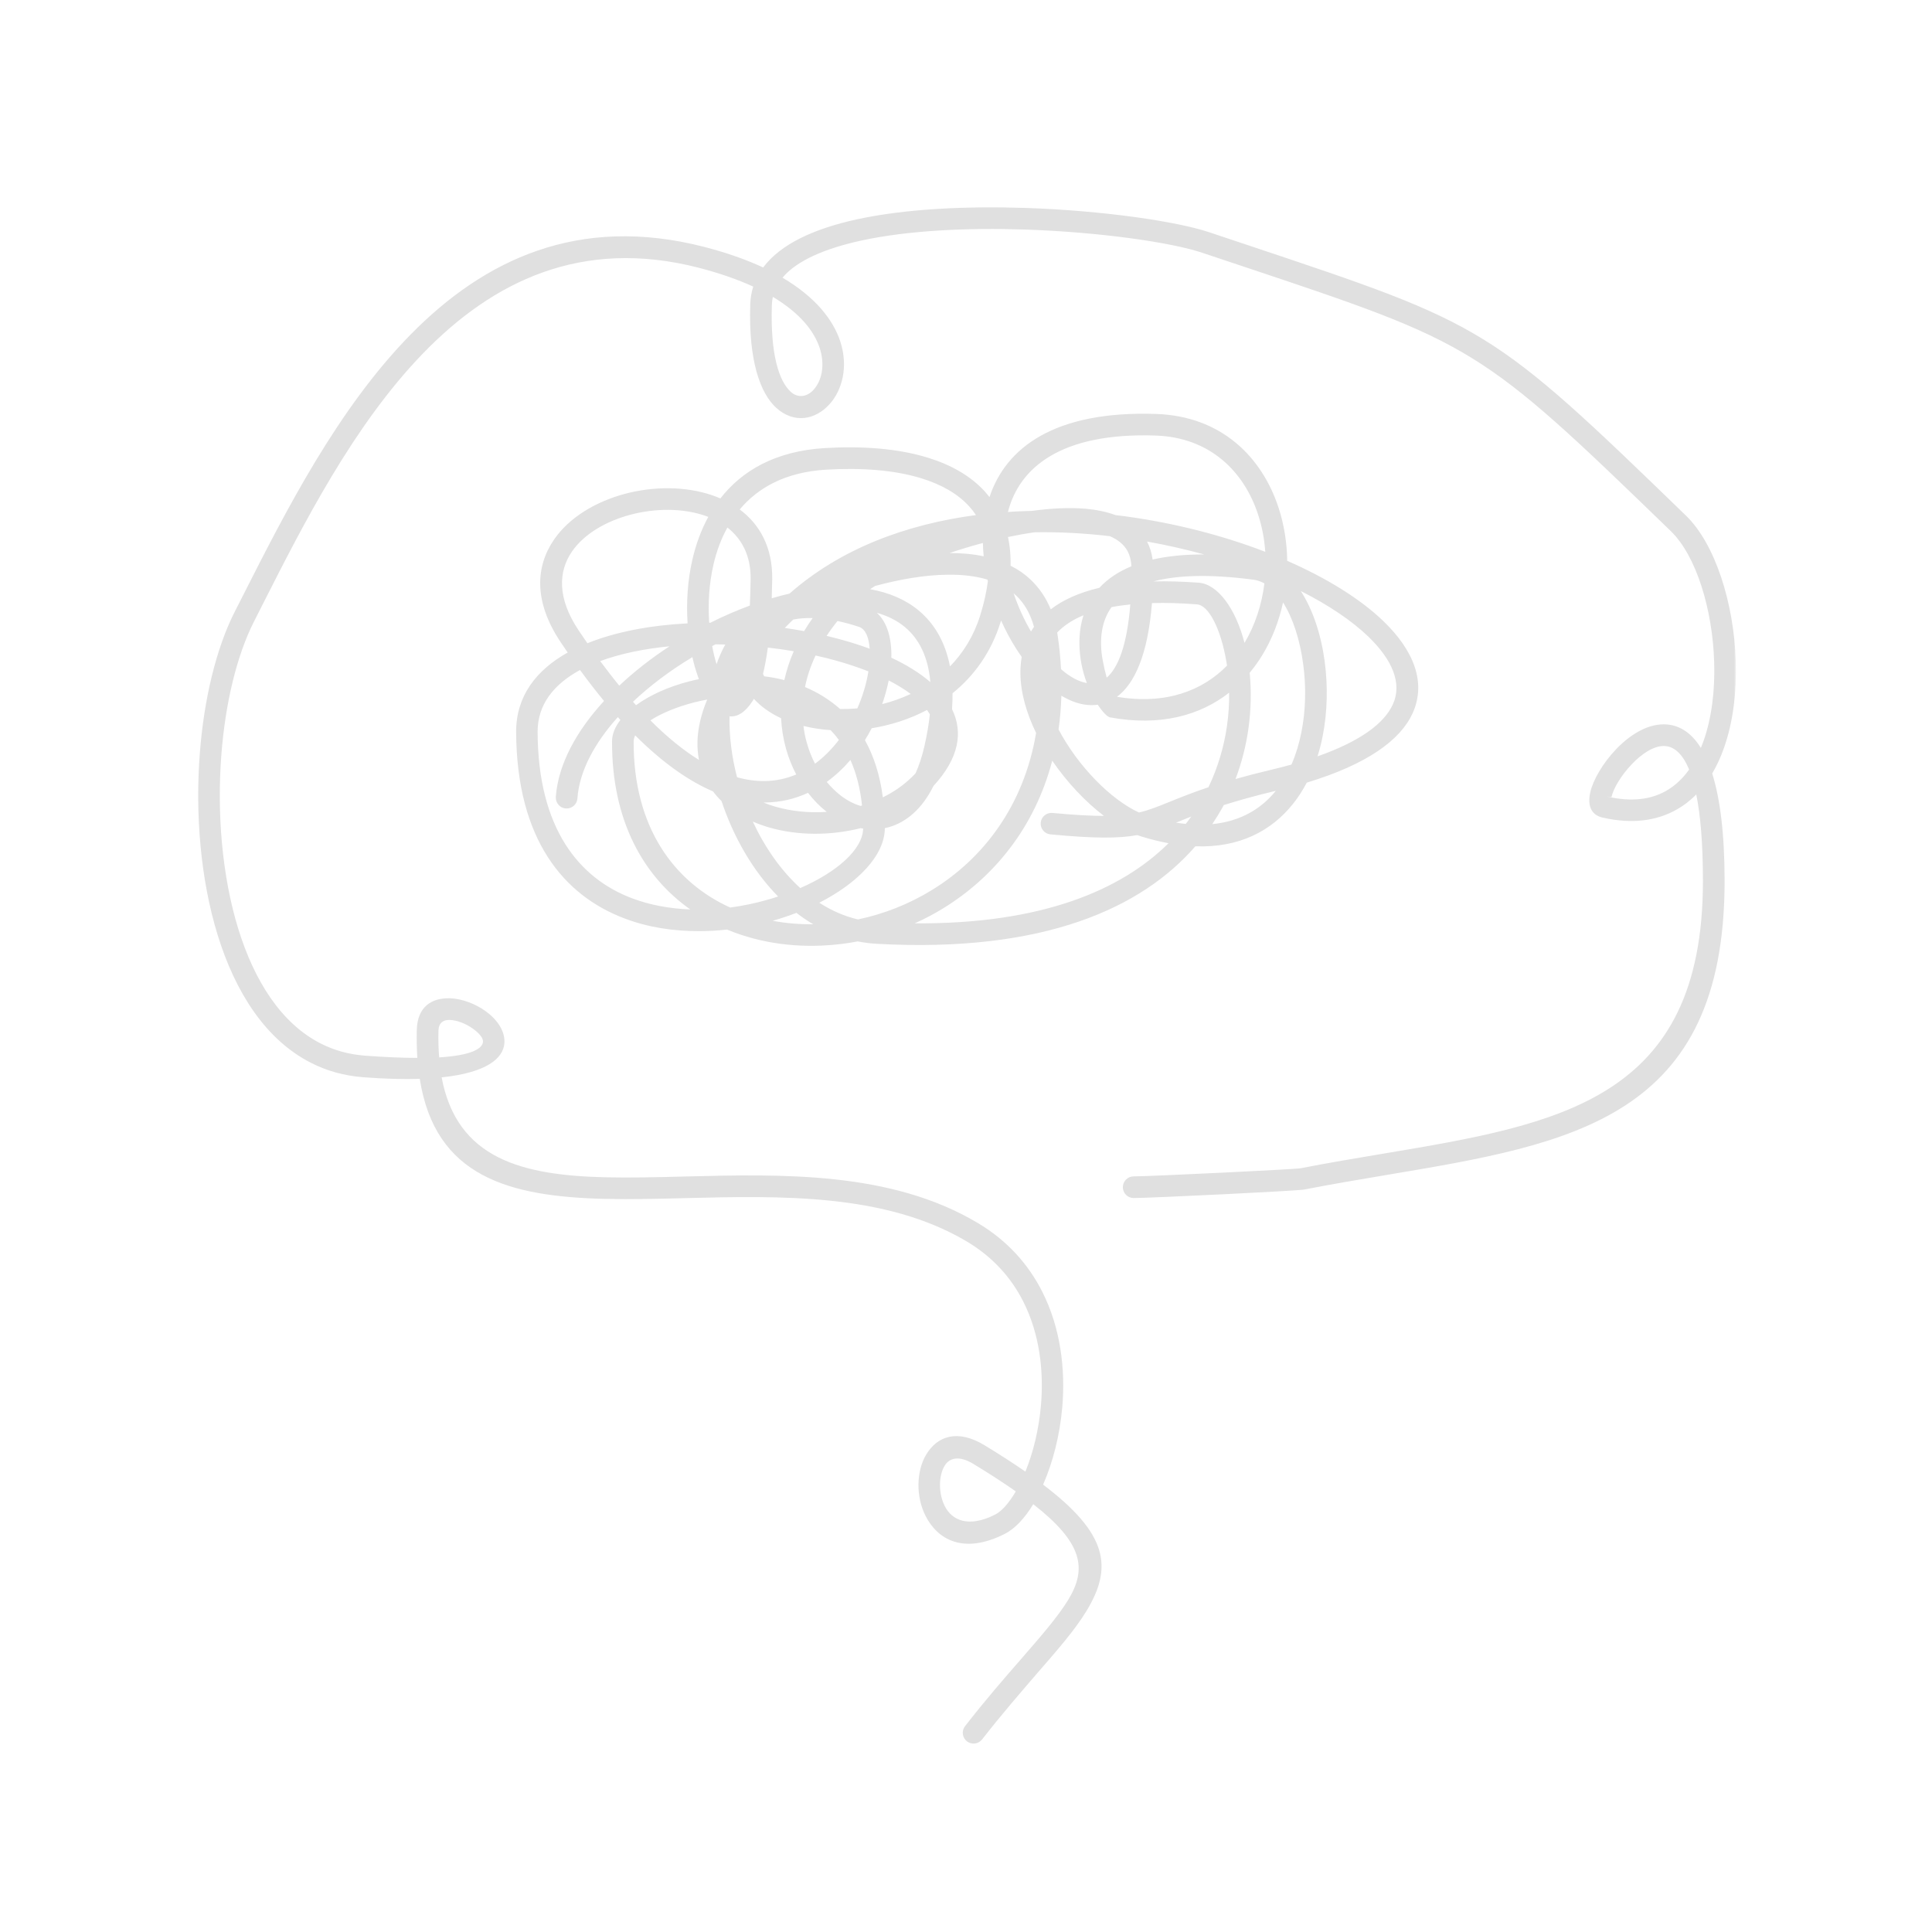 <svg width="600" height="600" viewBox="0 0 600 600" fill="none" xmlns="http://www.w3.org/2000/svg">
<g clip-path="url(#clip0_347_2)">
<mask id="mask0_347_2" style="mask-type:luminance" maskUnits="userSpaceOnUse" x="0" y="0" width="600" height="600">
<path d="M600 0H0V600H600V0Z" fill="white"/>
</mask>
<g mask="url(#mask0_347_2)">
<mask id="mask1_347_2" style="mask-type:luminance" maskUnits="userSpaceOnUse" x="-31" y="-36" width="35" height="44">
<path d="M-30.177 -35.63H3.808V7.349H-30.177V-35.63Z" fill="white"/>
</mask>
<g mask="url(#mask1_347_2)">
<path d="M3.219 -15.76C3.219 -15.76 2.25 -16.114 1.771 -16.281C-0.375 -17.088 -2.646 -18.468 -4.432 -19.901C-6.016 -21.156 -7.745 -22.953 -8.557 -24.843C-9.547 -27.151 -11.021 -31.942 -11.021 -34.359C-11.021 -34.724 -11.266 -35.041 -11.609 -35.14C-11.672 -35.239 -11.771 -35.338 -11.88 -35.395C-12.271 -35.63 -12.776 -35.494 -13.005 -35.104C-13.312 -34.578 -13.422 -33.922 -13.422 -33.213C-13.422 -32.38 -13.24 -31.463 -13.203 -30.791C-12.948 -27.177 -15.781 -23.869 -18.234 -21.536C-20.724 -19.166 -24.266 -16.942 -27.552 -15.927C-28.193 -15.734 -28.854 -15.5 -29.417 -15.161C-29.49 -15.125 -29.641 -15.052 -29.641 -15.052C-29.958 -14.901 -30.156 -14.572 -30.115 -14.229C-30.078 -13.875 -29.833 -13.599 -29.49 -13.51C-29.49 -13.51 -28.141 -13.182 -27.469 -13.046C-24.745 -12.51 -22.292 -11.385 -20.516 -9.213C-17.891 -5.989 -16.844 -2.505 -15.682 1.401C-15.276 2.782 -15.13 4.235 -14.943 5.651V6.521C-14.943 6.959 -14.589 7.323 -14.146 7.339C-13.708 7.349 -13.328 7.006 -13.302 6.568C-13.302 6.568 -13.266 5.943 -13.302 5.579C-13.302 4.808 -13.276 4.053 -13.229 3.297C-12.969 -0.77 -11.156 -4.474 -8.521 -7.588C-5.99 -10.578 -2.302 -13.437 1.672 -13.937C2.151 -14 3.099 -14.171 3.099 -14.171C3.464 -14.244 3.734 -14.536 3.771 -14.916C3.781 -15.281 3.562 -15.635 3.219 -15.76ZM-9.792 -8.651C-11.964 -6.083 -13.594 -3.166 -14.396 0.011C-15.521 -3.739 -16.688 -7.109 -19.25 -10.25C-21.141 -12.572 -23.703 -13.864 -26.562 -14.526C-23.198 -15.661 -19.63 -17.932 -17.094 -20.349C-14.776 -22.547 -12.271 -25.578 -11.672 -28.901C-11.167 -27.104 -10.568 -25.369 -10.078 -24.208C-9.156 -22.083 -7.255 -20.047 -5.464 -18.63C-3.896 -17.38 -1.979 -16.161 -0.068 -15.291C-3.859 -14.307 -7.339 -11.557 -9.792 -8.651Z" fill="black"/>
</g>
<mask id="mask2_347_2" style="mask-type:luminance" maskUnits="userSpaceOnUse" x="60" y="63" width="480" height="480">
<path d="M60.667 63.667H539.161V542.333H60.667V63.667Z" fill="white"/>
</mask>
<g mask="url(#mask2_347_2)">
<path d="M517.287 245.688C520.147 244.104 522.569 241.797 524.569 239.005C522.391 233.703 519.579 231.677 516.694 231.677C513.397 231.677 509.725 234.209 506.667 237.443C503.454 240.828 501.079 244.808 500.464 247.516H500.444C500.287 247.578 498.662 247.271 499.147 247.38L499.256 247.406C506.709 249.099 512.647 248.287 517.287 245.688ZM254.579 108.12C252.886 102.906 248.485 97.256 240.016 92.199C239.845 92.99 239.735 93.824 239.709 94.683C239.204 110.229 241.975 118.412 245.584 121.693C247.891 123.781 250.709 123.188 252.641 121.073C255.105 118.37 256.339 113.573 254.579 108.12ZM136.167 320.073C136.1 323.042 136.167 325.787 136.386 328.386C146.24 327.766 149.824 325.745 150.001 323.526C150.089 322.36 148.792 320.865 146.944 319.521C144.72 317.917 141.928 316.792 139.553 316.75H139.532C137.704 316.729 136.23 317.63 136.167 320.073ZM315.454 463.162C311.694 460.521 307.319 457.683 302.282 454.625C297.798 451.901 294.824 452.802 293.397 455.156C292.428 456.714 291.944 458.828 291.923 461.047C291.902 463.36 292.386 465.735 293.417 467.755C295.595 472.068 300.678 474.594 309.032 470.375C311.079 469.339 313.256 466.875 315.324 463.401L315.454 463.162ZM201.99 223.719C207.292 229.042 212.329 233.063 217.079 236.011L216.928 235.156C216.089 229.985 216.813 224.005 219.631 217.25C218.313 217.495 217.037 217.781 215.761 218.089C210.261 219.495 205.402 221.495 201.99 223.719ZM179.667 195.719C180.595 197.104 181.516 198.448 182.417 199.766C191.282 196.182 202.1 194.182 213.537 193.589C213.121 187.209 213.516 180.302 215.058 173.662C216.11 169.11 217.72 164.641 219.959 160.531L218.907 160.136C211.954 157.781 203.511 157.802 195.792 159.849C188.204 161.87 181.407 165.807 177.626 171.287C173.402 177.422 172.985 185.714 179.667 195.719ZM276.001 211.313C275.516 213.709 274.834 216.172 273.975 218.662C276.99 217.912 279.959 216.854 282.819 215.516C280.839 214.021 278.553 212.63 276.001 211.313ZM241.647 278.417C233.73 270.386 227.746 259.828 224.074 248.766C223.105 247.844 222.225 246.834 221.433 245.776C213.98 242.589 205.907 237 197.261 228.38C196.954 229.016 196.803 229.656 196.782 230.271C196.694 256.995 209.402 273.974 226.756 281.844C230.735 281.318 234.673 280.485 238.412 279.406C239.511 279.099 240.589 278.766 241.647 278.417ZM252.553 287.037C250.751 285.979 249.016 284.792 247.345 283.495C245.053 284.375 242.704 285.167 240.261 285.87L239.954 285.96C244.042 286.73 248.287 287.078 252.553 287.037ZM376.485 255.938C385.24 255.078 391.683 251.209 396.214 245.599C389.641 247.162 384.381 248.656 380.053 250.021L379.657 250.771C378.667 252.531 377.61 254.245 376.485 255.938ZM365.225 255.474C366.261 255.651 367.272 255.781 368.24 255.87C368.834 255.125 369.407 254.354 369.954 253.584C368.397 254.198 366.985 254.771 365.667 255.302L365.225 255.474ZM362.897 261.875C360.214 261.37 357.376 260.688 354.428 259.766L353.199 259.349C347.433 260.401 340.001 260.422 326.235 259.125C324.386 258.953 323.042 257.323 323.199 255.5C323.376 253.651 325.001 252.308 326.829 252.464C333.621 253.099 338.746 253.386 342.839 253.386C337.074 248.99 331.355 242.938 326.782 236.229C321.329 257.104 308.548 272.5 292.912 282.089C290.053 283.849 287.105 285.412 284.074 286.75C323.636 287.037 348.272 276.37 362.897 261.875ZM403.98 183.557C407.699 189.318 410.272 197.042 411.391 205.396C412.402 212.943 412.272 221.037 410.756 228.667C410.334 230.776 409.808 232.865 409.167 234.891C422.496 230.203 429.886 224.641 432.569 218.745C435.563 212.193 432.329 204.802 424.897 197.656C419.704 192.682 412.537 187.87 403.98 183.557ZM386.496 199.656C389.792 194.136 391.86 187.761 392.673 181.182C391.6 180.589 390.475 180.193 389.308 180.037C375.386 178.193 365.339 178.677 358.167 180.568C362.48 180.459 367.162 180.589 372.287 180.964C378.095 181.401 383.678 188.792 386.496 199.656ZM398.459 187.099C397.204 192.906 395.048 198.49 392.016 203.464C390.85 205.375 389.532 207.198 388.1 208.938C388.626 214.37 388.563 220.308 387.683 226.469C386.959 231.547 385.657 236.761 383.704 241.927C387.001 240.985 390.74 240.016 395.006 239.005C397.115 238.495 399.141 237.99 401.079 237.443C402.438 234.297 403.475 230.912 404.157 227.412C405.542 220.485 405.652 213.141 404.725 206.323C403.735 198.776 401.537 191.938 398.459 187.099ZM307.298 154.37C312.355 139.11 327.397 127.495 359.027 128.552C379.282 129.235 391.907 141.86 397.095 157.74C398.787 162.974 399.688 168.557 399.756 174.167C412.095 179.578 422.454 186 429.558 192.839C439.126 202.011 443.016 212.037 438.683 221.542C434.902 229.834 424.589 237.375 405.829 243.052C404.595 245.401 403.167 247.646 401.516 249.693C394.876 257.985 385.001 263.328 371.23 262.823C354.714 281.844 324.386 296.011 272.24 293.104C270.235 292.995 268.282 292.735 266.365 292.36C264.079 292.797 261.792 293.13 259.506 293.349C247.912 294.516 236.345 293.021 226.053 288.797L225.787 288.688C222.954 288.995 220.095 289.172 217.235 289.172C209.272 289.214 201.308 288.026 193.964 285.235C175.115 278.11 160.449 260.776 160.292 227.323C160.251 216.24 166.475 208.146 176.303 202.646L174.105 199.417C165.595 186.682 166.386 175.75 172.126 167.479C176.876 160.62 185.058 155.781 194.095 153.36C203.006 150.985 212.855 150.985 221.084 153.776C221.985 154.089 222.865 154.417 223.72 154.792C230.386 146.235 240.746 140.078 256.162 139.151C267.709 138.469 278.86 139.261 288.183 142.146C295.334 144.344 301.423 147.776 305.912 152.703C306.397 153.25 306.855 153.802 307.298 154.37ZM314.798 184.261C316.204 188.464 318.053 192.485 320.183 196.115C320.47 195.63 320.777 195.146 321.11 194.667C319.985 190.552 318.115 187.386 315.652 185.031L314.798 184.261ZM329.511 207.818C332.214 210.172 334.964 211.709 337.537 212.125C336.813 210.235 336.22 208.167 335.824 206.037C335.162 202.406 334.964 198.469 335.626 194.599C335.824 193.412 336.11 192.245 336.48 191.078C333.511 192.313 331.115 193.828 329.225 195.542C328.917 195.828 328.61 196.115 328.324 196.422L328.496 197.568C329.027 201.063 329.334 204.495 329.511 207.818ZM343.694 210.453C347.256 207.396 350.032 200.318 351.022 187.714C348.928 187.932 346.996 188.198 345.194 188.552C343.61 190.75 342.704 193.214 342.266 195.719C341.74 198.776 341.891 201.943 342.417 204.849C342.792 206.917 343.235 208.807 343.694 210.453ZM340.923 218.86C340.287 218.943 339.647 218.99 338.99 218.99C335.933 218.99 332.74 217.933 329.621 216.063C329.511 219.672 329.225 223.167 328.74 226.531C334.808 238.016 345.016 248.349 353.725 252.334C356.912 251.584 359.662 250.464 363.136 249.052C366.35 247.755 370.131 246.219 375.298 244.479C378.313 238.188 380.136 231.724 381.042 225.5C381.548 221.938 381.766 218.464 381.72 215.12C372.704 222.177 360.345 225.651 344.751 222.792C343.938 222.662 342.464 221.188 340.923 218.86ZM357.751 187.297C356.496 203.219 352.381 212.323 346.886 216.396C361.97 218.922 373.386 214.547 381.063 206.719L380.845 205.354C379.084 195.125 375.324 187.959 371.761 187.693C366.61 187.297 361.949 187.167 357.751 187.297ZM356.23 168.182C357.089 169.854 357.683 171.703 357.949 173.771C362.433 172.735 367.735 172.167 373.98 172.188C368.261 170.625 362.303 169.261 356.23 168.182ZM321.35 165.302C318.621 165.677 315.85 166.182 313.037 166.776C313.412 168.537 313.673 170.406 313.782 172.365C313.85 173.443 313.871 174.542 313.85 175.682C316.204 176.87 318.36 178.365 320.272 180.214C322.782 182.636 324.824 185.604 326.319 189.235C330.058 186.349 335.006 184.063 341.428 182.547C343.85 179.906 347.105 177.62 351.371 175.86C351.282 173.969 350.845 172.386 350.141 171.089C349.016 169.063 347.126 167.568 344.662 166.511C336.964 165.61 329.136 165.172 321.35 165.302ZM320.47 158.662C326.433 157.849 332.126 157.563 337.183 158C340.574 158.307 343.673 158.948 346.402 159.959C362.016 161.828 377.084 165.521 390.386 170.406L392.938 171.375C392.673 167.417 391.928 163.5 390.72 159.828C386.365 146.453 375.782 135.807 358.829 135.261C329.532 134.292 316.558 145.177 313.016 159.011C315.48 158.813 317.964 158.729 320.47 158.662ZM305.251 168.625C301.709 169.568 298.235 170.625 294.871 171.745C298.563 171.745 302.126 172.057 305.496 172.761C305.36 171.396 305.272 170.011 305.251 168.625ZM253.282 203.573C251.72 206.87 250.641 210.172 250.006 213.36C253.938 215.031 257.636 217.271 260.912 220.198C262.652 220.219 264.433 220.156 266.235 220H266.256C267.949 216.13 269.115 212.172 269.688 208.5C266.61 207.287 263.287 206.188 259.792 205.198C257.704 204.604 255.501 204.057 253.282 203.573ZM260.1 192.86C258.845 194.401 257.725 195.938 256.714 197.479C258.36 197.875 259.99 198.292 261.595 198.735C264.542 199.547 267.381 200.469 270.084 201.459C269.839 197.896 268.766 195.344 266.787 194.688C264.454 193.917 262.23 193.302 260.1 192.86ZM249.72 196.005C250.532 194.641 251.412 193.302 252.381 191.938C250.225 191.891 248.199 192.047 246.355 192.401C245.449 193.276 244.548 194.156 243.714 195.016C245.735 195.302 247.74 195.63 249.72 196.005ZM243.584 211.203C244.24 208.255 245.188 205.266 246.506 202.25C243.865 201.792 241.162 201.417 238.459 201.11C238.037 204.255 237.532 206.959 236.959 209.292L237.334 210.037C239.423 210.281 241.516 210.677 243.584 211.203ZM250.574 230.714C251.214 233.021 252.074 235.177 253.105 237.177C255.72 235.266 258.053 232.912 260.1 230.339L260.516 229.787C259.725 228.709 258.865 227.698 257.964 226.75C255.016 226.552 252.183 226.115 249.522 225.453C249.74 227.281 250.089 229.042 250.574 230.714ZM247.277 240.521C245.98 238.058 244.902 235.375 244.11 232.537C243.272 229.547 242.746 226.354 242.569 223.057C239.225 221.495 236.345 219.474 234.126 217.031L233.73 217.693C231.417 221.276 228.954 222.729 226.558 222.464C226.428 228.511 227.24 234.979 228.891 241.38C231.923 242.235 234.808 242.589 237.532 242.568C241.032 242.521 244.287 241.776 247.277 240.521ZM260.824 246.854C262.871 248.485 265.069 249.646 267.266 250.287L267.709 250.151C267.136 244.677 265.881 239.969 264.1 236.011C261.923 238.563 259.459 240.87 256.756 242.828C258.011 244.349 259.397 245.709 260.824 246.854ZM256.735 252.136L256.688 252.089C254.621 250.464 252.688 248.485 250.928 246.219C246.923 248.089 242.459 249.162 237.6 249.229H237.095C238.303 249.735 239.579 250.177 240.897 250.547C245.824 251.959 251.277 252.505 256.735 252.136ZM268.058 257.323L267.292 257.193C257.876 259.568 247.74 259.5 239.074 257.037C237.246 256.511 235.49 255.896 233.792 255.146C237.47 263.063 242.459 270.276 248.532 275.797C259.944 270.808 267.907 263.813 268.058 257.323ZM287.084 231.745C287.897 228.182 288.449 224.886 288.777 221.849C288.516 221.386 288.204 220.948 287.897 220.485C282.444 223.365 276.574 225.214 270.72 226.156C270.063 227.412 269.36 228.646 268.61 229.854C271.313 234.714 273.272 240.589 274.173 247.625C277.277 246.104 280.11 244.193 282.574 241.906C283.194 241.334 283.787 240.761 284.313 240.193C285.391 237.818 286.339 235.021 287.084 231.745ZM295.819 215.292C295.839 216.875 295.772 218.526 295.662 220.245C299.136 227.349 297.907 235.396 289.902 244.084C286.313 251.318 281.386 255.365 276.042 256.886C275.626 256.995 275.209 257.104 274.792 257.193C274.766 265.573 266.522 274.172 254.449 280.349C258.141 282.75 262.147 284.531 266.433 285.542C274.417 283.87 282.266 280.813 289.438 276.391C305.339 266.651 317.964 250.266 321.766 227.61C321.417 226.886 321.084 226.156 320.756 225.432C318.074 219.297 316.579 212.964 316.954 207.047C317.016 206.011 317.126 205.021 317.303 204.011C316.709 203.151 316.115 202.297 315.542 201.396C313.829 198.688 312.266 195.787 310.902 192.709L310.792 193.037C307.845 202.604 302.459 209.948 295.819 215.292ZM281.037 194.75C278.595 192.709 275.626 191.255 272.303 190.307C275.496 193.167 276.97 198.229 276.813 204.255C281.563 206.474 285.678 209.026 288.933 211.839C288.251 203.948 285.391 198.38 281.037 194.75ZM270.214 182.985C276.001 184 281.167 186.151 285.324 189.604C290.141 193.63 293.553 199.328 295.027 206.959C299.136 202.755 302.412 197.521 304.417 191.099C305.605 187.297 306.371 183.776 306.792 180.521L306.657 179.995C302.944 178.875 298.761 178.432 294.345 178.479C287.105 178.542 279.256 179.953 271.777 181.974C271.23 182.302 270.699 182.656 270.214 182.985ZM239.667 185.802C241.516 185.25 243.36 184.766 245.188 184.349C261.089 170.339 281.501 162.818 303.095 159.959C302.459 158.99 301.756 158.089 300.964 157.229C297.334 153.25 292.251 150.438 286.225 148.568C277.714 145.927 267.381 145.224 256.558 145.86C244.001 146.61 235.402 151.427 229.725 158.219C235.949 162.839 239.975 169.99 239.819 179.974C239.777 182.016 239.735 183.953 239.667 185.802ZM215.032 204.078C208.261 208.146 201.949 212.854 196.584 217.932L197.527 219.011C201.792 215.886 207.6 213.25 214.157 211.578C215.1 211.334 216.069 211.115 217.037 210.917L216.595 209.662C216.001 207.948 215.475 206.078 215.032 204.078ZM222.204 200.099L221.173 200.646C221.542 202.672 222.006 204.563 222.532 206.276C223.282 204.12 224.183 202.052 225.24 200.162L222.204 200.099ZM220.621 193.391C224.647 191.365 228.756 189.584 232.871 188.068C232.98 185.537 233.069 182.834 233.115 179.906C233.225 172.604 230.365 167.328 225.897 163.828C223.944 167.37 222.532 171.219 221.61 175.177C220.183 181.271 219.85 187.584 220.246 193.391H220.621ZM192.313 212.943C197.001 208.521 202.277 204.406 207.928 200.714C200.037 201.485 192.667 203 186.397 205.307C188.402 208.016 190.381 210.568 192.313 212.943ZM179.319 247.974C179.183 249.823 177.579 251.209 175.73 251.078C173.886 250.948 172.501 249.339 172.61 247.495C173.355 237.287 179.053 226.995 187.584 217.693C185.147 214.745 182.662 211.531 180.131 208.078C172.016 212.479 166.933 218.792 166.959 227.302C167.069 257.344 179.865 272.761 196.272 278.964C201.97 281.12 208.126 282.198 214.376 282.438C199.839 272.193 189.985 254.906 190.074 230.25C190.074 228.005 191.016 225.74 192.667 223.584L191.876 222.709C184.683 230.714 179.933 239.422 179.319 247.974ZM304.985 540.203C303.845 541.656 301.73 541.917 300.282 540.776C298.829 539.63 298.563 537.521 299.709 536.068C306.022 527.953 311.829 521.287 316.928 515.438C323.261 508.156 328.496 502.156 331.709 496.896C337.694 487.11 336.261 479.151 320.886 467.141C318.225 471.537 315.173 474.771 312.048 476.354C299.292 482.823 291.178 478.183 287.438 470.771C285.917 467.776 285.194 464.302 285.235 460.985C285.282 457.573 286.095 454.25 287.699 451.636C291.042 446.136 297.225 443.63 305.803 448.865C310.532 451.745 314.73 454.448 318.449 457.021C320.845 451.151 322.626 443.979 323.287 436.349C324.188 425.683 322.845 414.183 317.766 404.172C314.095 396.917 308.417 390.406 300.194 385.521C274.944 370.547 242.391 371.361 212.881 372.085C204.256 372.309 195.902 372.505 187.98 372.328C158.204 371.625 135.131 365.531 130.36 335.047C125.365 335.203 119.537 335.068 112.766 334.542C106.803 334.078 101.417 332.543 96.558 330.059C82.501 322.907 73.089 308.172 67.61 290.422C62.246 273.073 60.621 252.792 62.048 234.031C63.345 217.099 67.131 201.328 72.912 189.959L75.506 184.854C101.834 132.927 140.501 56.636 218.595 76.647C225.766 78.496 231.86 80.673 237.006 83.068C242.438 75.746 252.975 70.996 266.037 68.136C281.345 64.792 300.371 63.98 318.449 64.574C342.772 65.386 365.558 68.798 375.433 72.094L388.147 76.339C461.626 100.906 462.923 101.323 523.6 160.136C532.662 168.912 538.511 187.318 539.063 205.443C539.35 214.896 538.225 224.334 535.365 232.36C534.376 235.156 533.167 237.792 531.74 240.214C534.115 247.755 535.589 258.558 535.589 273.599C535.589 347.297 488.501 355.193 430.876 364.849C422.496 366.255 413.876 367.709 405.037 369.422L404.574 369.49C402.11 369.729 391.397 370.323 380.272 370.875C367.714 371.49 354.605 372.063 352.074 372.063C350.23 372.063 348.709 370.568 348.709 368.698C348.709 366.849 350.204 365.335 352.074 365.335C354.735 365.335 367.667 364.761 379.938 364.167C391.553 363.594 402.574 363 403.694 362.849H403.735C412.49 361.13 421.246 359.683 429.756 358.25C484.298 349.104 528.86 341.646 528.86 273.62C528.86 261.854 528.089 253.099 526.792 246.724C524.944 248.615 522.855 250.219 520.522 251.516C514.475 254.88 506.928 256.005 497.735 253.917L497.537 253.87C494.001 252.969 492.985 249.979 493.886 246.021V245.995C494.746 242.255 497.761 237.021 501.782 232.802C505.938 228.401 511.287 224.948 516.673 224.948C520.876 224.948 524.944 226.995 528.22 232.271C528.506 231.589 528.772 230.886 529.032 230.162C531.605 222.927 532.621 214.328 532.355 205.662C531.85 189.146 526.766 172.604 518.917 164.974C459.334 107.24 458.084 106.802 386.011 82.719L373.298 78.475C363.907 75.329 341.912 72.074 318.225 71.282C300.652 70.709 282.225 71.501 267.444 74.714C256.402 77.131 247.542 80.829 243.011 86.235C253.391 92.35 258.803 99.454 260.954 106.031C263.553 113.995 261.485 121.292 257.589 125.563C253.173 130.422 246.574 131.651 241.053 126.641C236.214 122.219 232.407 112.297 233.001 94.464C233.069 92.548 233.376 90.725 233.928 89.006C229.22 86.855 223.589 84.85 216.928 83.136C144.037 64.443 106.829 137.875 81.49 187.87L78.897 192.995C73.506 203.594 69.964 218.459 68.735 234.516C67.371 252.526 68.912 271.927 73.99 288.443C78.959 304.542 87.298 317.808 99.569 324.052C103.657 326.141 108.214 327.439 113.225 327.835C119.673 328.319 125.105 328.537 129.61 328.537C129.438 325.834 129.371 322.953 129.438 319.896C129.61 312.573 134.121 309.886 139.662 310.021H139.709C143.444 310.13 147.647 311.735 150.834 314.042C154.423 316.641 156.928 320.245 156.641 323.985C156.287 328.672 151.188 333.115 137.157 334.589C141.886 359.88 162.095 365.005 188.069 365.62C195.834 365.797 204.126 365.599 212.657 365.375C243.074 364.61 276.657 363.771 303.537 379.74C312.97 385.323 319.459 392.802 323.683 401.162C329.376 412.401 330.897 425.156 329.907 436.922C329.136 445.875 326.912 454.318 323.944 461.068C344.089 476.334 345.699 486.735 337.36 500.396C333.819 506.198 328.454 512.36 321.923 519.86C316.839 525.776 310.97 532.526 304.985 540.203Z" fill="#E0E0E0"/>
</g>
</g>
</g>
<defs>
<clipPath id="clip0_347_2">
<rect width="600" height="600" fill="white"/>
</clipPath>
</defs>
</svg>
